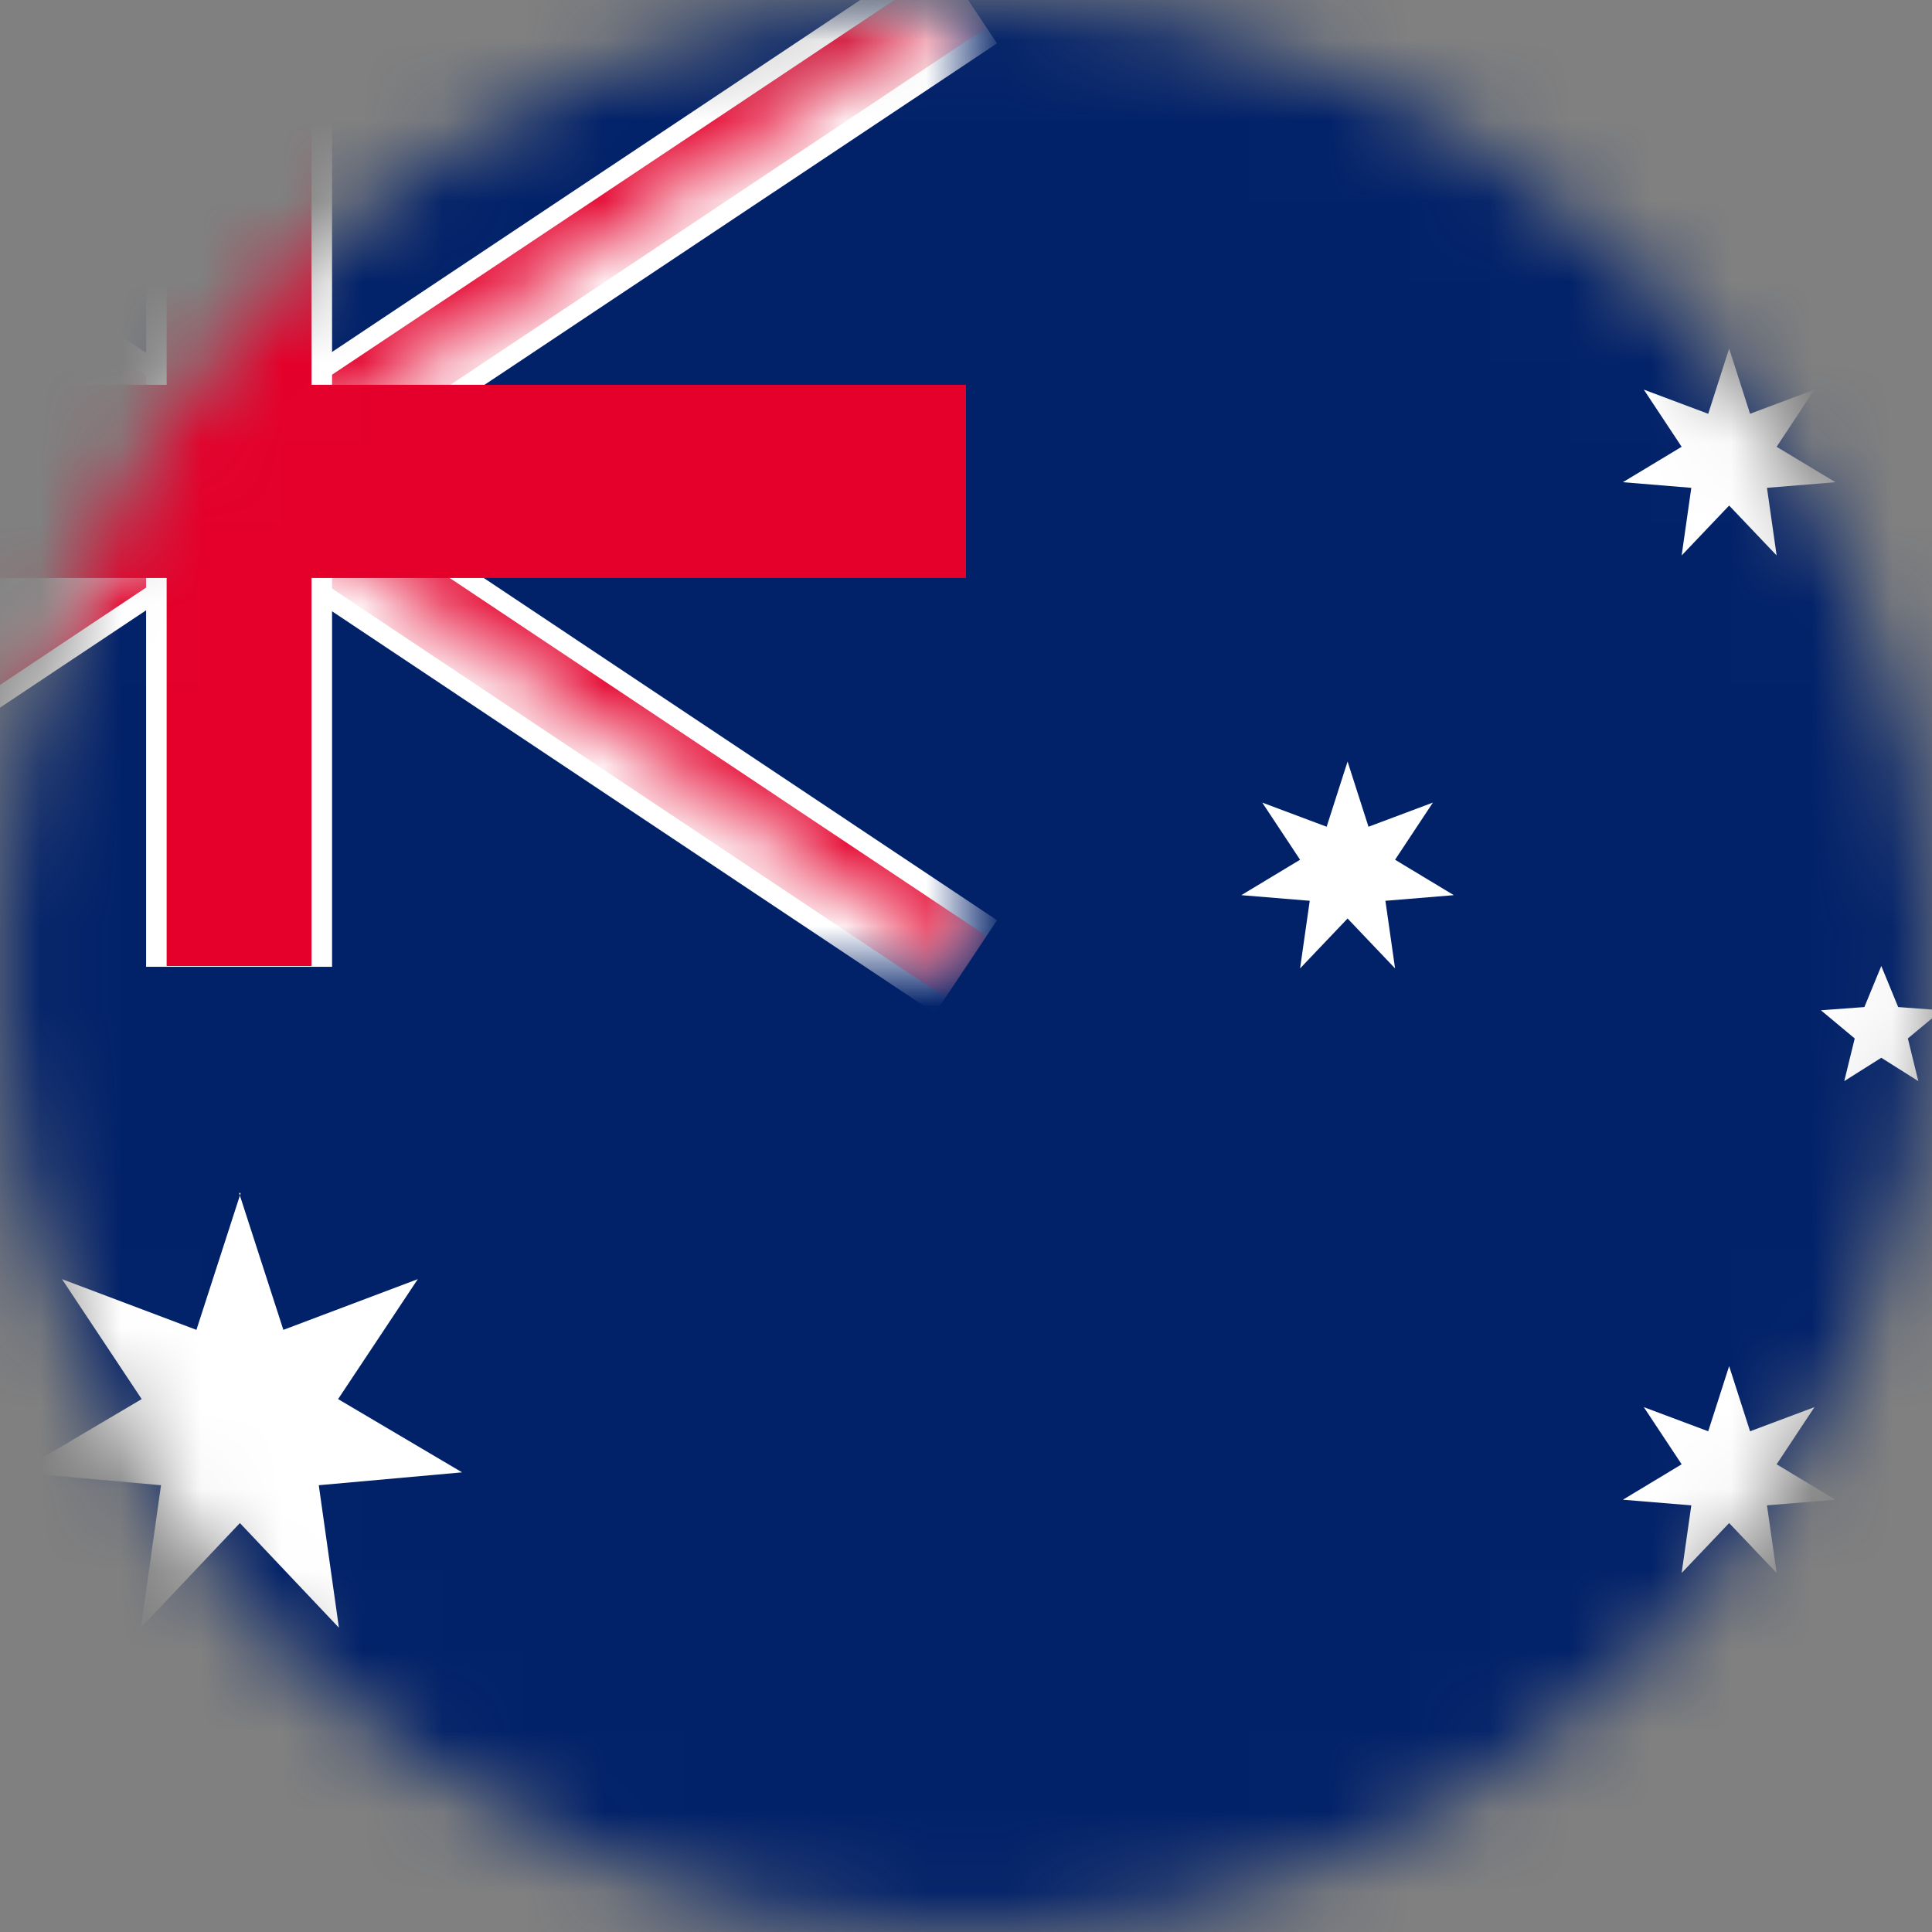 <svg width="24" height="24" viewBox="0 0 24 24" fill="none" xmlns="http://www.w3.org/2000/svg">
<rect x="0" y="0" width="24" height="24" fill="#808080" stroke="none"/>
<g clip-path="url(#clip0_104_14625)">
<mask id="mask0_104_14625" style="mask-type:luminance" maskUnits="userSpaceOnUse" x="0" y="0" width="24" height="24">
<path d="M12 24C18.627 24 24 18.627 24 12C24 5.373 18.627 0 12 0C5.373 0 0 5.373 0 12C0 18.627 5.373 24 12 24Z" fill="white"/>
</mask>
<g mask="url(#mask0_104_14625)">
<path d="M30.07 -0.04H-6.07V24.05H30.07V-0.04Z" fill="#012169"/>
<mask id="mask1_104_14625" style="mask-type:luminance" maskUnits="userSpaceOnUse" x="-7" y="-1" width="19" height="14">
<path d="M12 -0.04H-6.07V12.01H12V-0.04Z" fill="white"/>
</mask>
<g mask="url(#mask1_104_14625)">
<path d="M-6.07 -0.04L12 12.01L-6.07 -0.04ZM12 -0.04L-6.07 12L12 -0.04Z" fill="black"/>
<path d="M-6.07 -0.04L12 12.01M12 -0.04L-6.07 12" stroke="white" stroke-width="1.39" stroke-miterlimit="426.67"/>
</g>
<mask id="mask2_104_14625" style="mask-type:luminance" maskUnits="userSpaceOnUse" x="-7" y="-1" width="19" height="14">
<path d="M-6.07 -0.04V5.98H12V12L-6.07 -0.04ZM12 -0.04H2.97V12.01H-6.07L12 -0.04Z" fill="white"/>
</mask>
<g mask="url(#mask2_104_14625)">
<path d="M-6.07 -0.04L12 12.01L-6.07 -0.04ZM12 -0.04L-6.07 12L12 -0.04Z" fill="black"/>
<path d="M-6.07 -0.04L12 12.01M12 -0.04L-6.07 12" stroke="#E4002B" stroke-width="0.92" stroke-miterlimit="426.67"/>
</g>
<path d="M2.97 -0.04V12.01V-0.04ZM-6.07 5.98H12H-6.07Z" fill="black"/>
<path d="M2.97 -0.04V12.01M-6.07 5.98H12" stroke="white" stroke-width="2.31" stroke-miterlimit="426.67"/>
<path d="M3.87 12H2.07V7.18H-6.07V4.78H2.07V-0.04H3.87V4.78H12V7.18H3.87V12Z" fill="#E4002B"/>
<path d="M2.97 14.82L3.52 16.52L5.19 15.89L4.2 17.38L5.74 18.29L3.96 18.45L4.21 20.22L2.98 18.92L1.75 20.22L2 18.45L0.22 18.29L1.76 17.38L0.77 15.89L2.44 16.52L2.99 14.82H2.97Z" fill="white"/>
<path d="M21.48 16.97L21.74 17.78L22.54 17.48L22.07 18.19L22.8 18.63L21.95 18.7L22.07 19.54L21.48 18.92L20.89 19.54L21.01 18.7L20.16 18.63L20.89 18.19L20.42 17.48L21.22 17.78L21.48 16.97Z" fill="white"/>
<path d="M16.74 9.46L17 10.27L17.8 9.97L17.33 10.68L18.06 11.12L17.21 11.19L17.33 12.03L16.74 11.41L16.15 12.03L16.27 11.19L15.42 11.12L16.15 10.68L15.68 9.97L16.48 10.27L16.74 9.46Z" fill="white"/>
<path d="M21.48 4.33L21.74 5.14L22.54 4.84L22.07 5.55L22.8 5.99L21.95 6.06L22.07 6.9L21.48 6.28L20.89 6.9L21.01 6.06L20.16 5.99L20.89 5.55L20.42 4.84L21.22 5.14L21.48 4.33Z" fill="white"/>
<path d="M23.37 12L23.58 12.51L24.12 12.55L23.7 12.9L23.83 13.43L23.37 13.14L22.91 13.43L23.04 12.9L22.62 12.55L23.16 12.51L23.37 12Z" fill="white"/>
</g>
</g>
<defs>
<clipPath id="clip0_104_14625">
<rect width="24" height="24" fill="white"/>
</clipPath>
</defs>
</svg>
